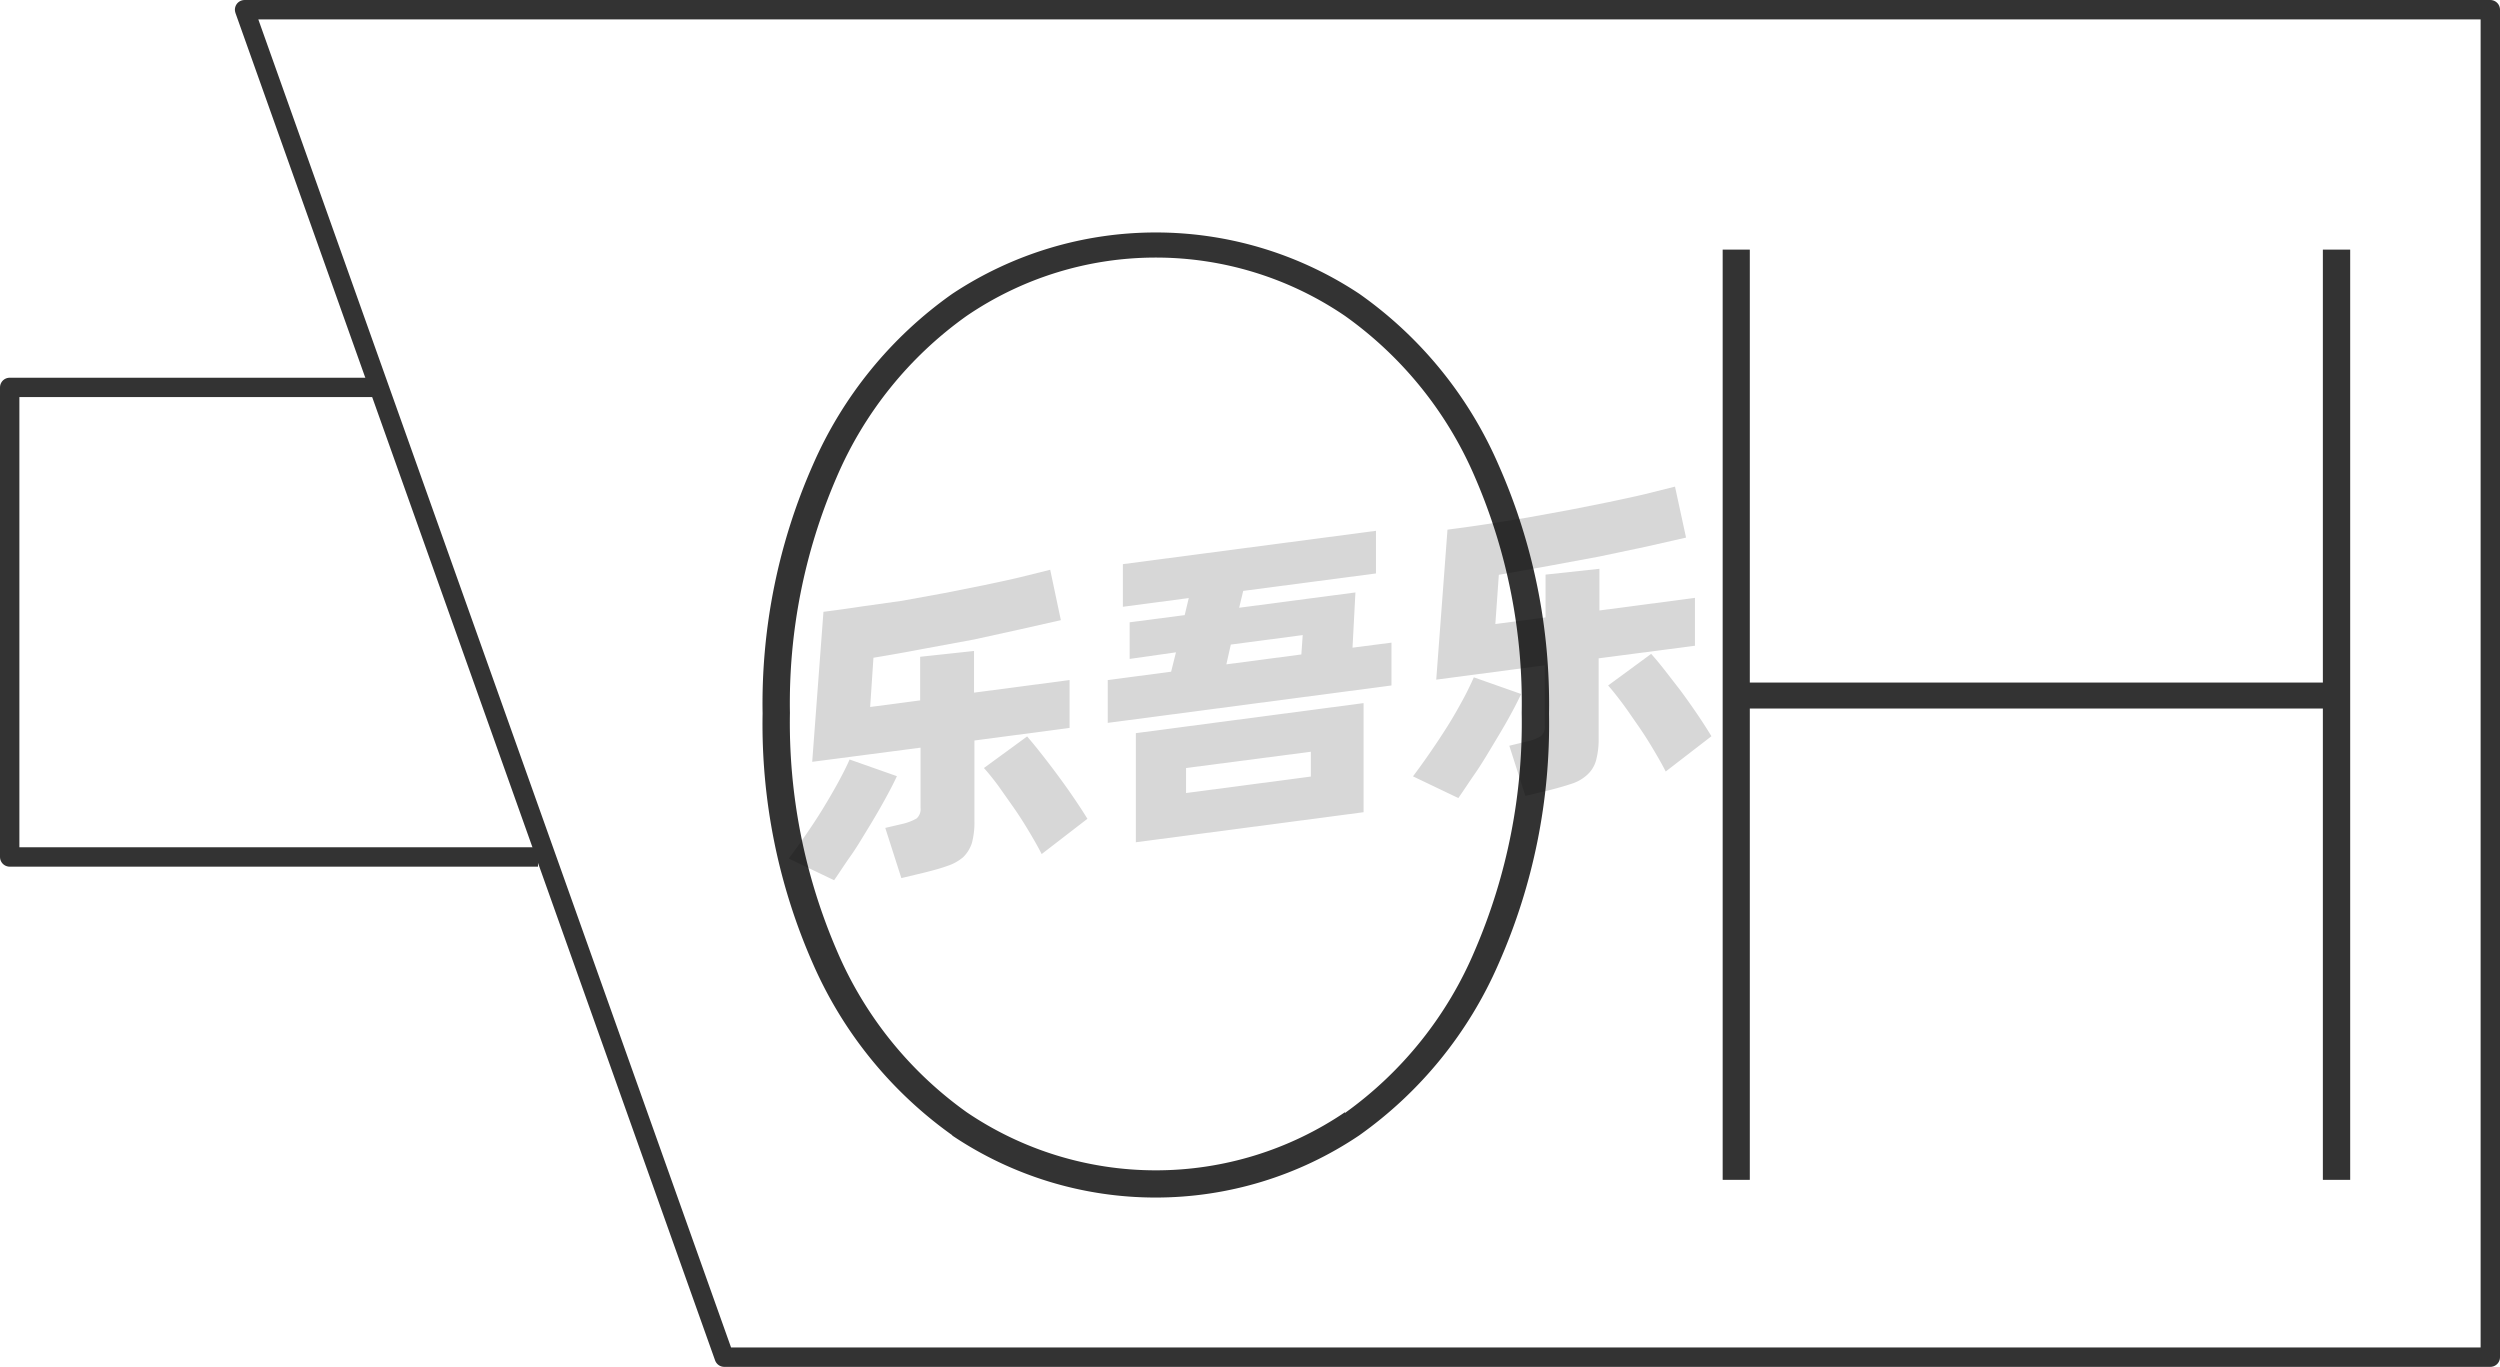 <svg xmlns="http://www.w3.org/2000/svg" viewBox="0 0 129 70.53"><defs><style>.cls-1{fill:none;stroke:#333;stroke-linejoin:round;}.cls-2{fill:#333;}.cls-3{opacity:0.16;}</style></defs><title>2-151</title><g id="图层_2" data-name="图层 2"><g id="_2-147_2-161" data-name="2-147——2-161"><g id="_2-151" data-name="2-151"><polygon class="cls-1" points="128.5 70.03 37.37 70.03 12.62 0.5 128.5 0.5 128.5 70.03"/><polyline class="cls-1" points="27.76 44.22 0.5 44.22 0.5 19.99 19.51 19.99"/><path class="cls-2" d="M49.14,58.58a21.35,21.35,0,0,1-7.2-8.87,30.59,30.59,0,0,1-2.59-12.89A30.44,30.44,0,0,1,41.94,24a21.13,21.13,0,0,1,7.2-8.84,19,19,0,0,1,21,0A21,21,0,0,1,77.33,24a30.44,30.44,0,0,1,2.6,12.83,30.59,30.59,0,0,1-2.6,12.89,21.2,21.2,0,0,1-7.2,8.87,18.81,18.81,0,0,1-21,0ZM69.4,57.43A19.74,19.74,0,0,0,76.12,49a29.68,29.68,0,0,0,2.4-12.22,29.31,29.31,0,0,0-2.4-12.13,19.74,19.74,0,0,0-6.72-8.35,17.33,17.33,0,0,0-19.52,0,19.74,19.74,0,0,0-6.72,8.35,29.31,29.31,0,0,0-2.4,12.13A29.68,29.68,0,0,0,43.16,49a19.74,19.74,0,0,0,6.72,8.39,17.38,17.38,0,0,0,19.52,0Z"/><path class="cls-2" d="M119.86,35.22V12.88h1.41v48h-1.41V36.56H90.29V60.88h-1.4v-48h1.4V35.22Z"/><g class="cls-3"><path d="M46.28,40.05c-.17.37-.39.79-.65,1.26s-.54.95-.84,1.44-.6,1-.9,1.42-.59.88-.85,1.25L40.7,44.3c.27-.36.56-.76.87-1.21s.61-.9.89-1.36.55-.92.79-1.36.44-.84.59-1.18Zm4-1.84v4.12a4.15,4.15,0,0,1-.13,1.17,1.81,1.81,0,0,1-.45.73,2.41,2.41,0,0,1-.81.45c-.33.12-.73.23-1.21.35l-1.17.28-.83-2.59.9-.21a2.67,2.67,0,0,0,.72-.28.64.64,0,0,0,.2-.55v-3.1l-5.59.73.58-7.74c.62-.08,1.28-.17,2-.28L46.55,31l2.14-.39,2.06-.41c.66-.14,1.29-.27,1.87-.41l1.57-.39L54.74,32l-2.08.47L50.25,33l-2.6.48c-.88.17-1.74.32-2.58.46l-.17,2.54,2.58-.34V33.89l2.78-.3v2.15l4.93-.65v2.47ZM53,38c.17.2.39.46.65.79s.54.69.83,1.08.58.79.86,1.2.54.8.77,1.18l-2.36,1.82c-.18-.36-.4-.74-.65-1.16s-.51-.83-.79-1.23l-.81-1.15c-.27-.36-.51-.66-.73-.9Z"/><path d="M71.8,33.16v2.21L57.16,37.3V35.09l3.27-.43.25-1L58.29,34V32.11l2.84-.37.21-.88-3.4.45v-2.2L71,27.39v2.2l-6.85.9-.21.87,6-.79-.15,2.85ZM58.61,37.83l11.75-1.55v5.63L58.61,43.46Zm2.59,3.09,6.44-.85V38.79l-6.44.84Zm2.08-6.64,3.87-.51.07-1-3.71.49Z"/><path d="M78.49,35.81c-.17.37-.39.79-.65,1.26S77.3,38,77,38.5s-.6,1-.9,1.43-.59.88-.85,1.25l-2.34-1.12c.27-.36.56-.76.87-1.21s.61-.9.9-1.36.55-.92.79-1.36.43-.84.58-1.18Zm4-1.84v4.11a4.18,4.18,0,0,1-.14,1.18,1.58,1.58,0,0,1-.45.72,2.13,2.13,0,0,1-.8.46c-.33.11-.74.23-1.22.35l-1.17.28-.83-2.59.9-.22a2.2,2.2,0,0,0,.72-.27.62.62,0,0,0,.21-.55V34.33l-5.6.74.58-7.74c.62-.08,1.28-.17,2-.28l2.11-.34,2.14-.39L83,25.91c.66-.14,1.28-.27,1.87-.41l1.56-.39L87,27.74l-2.07.47-2.42.51-2.59.48-2.58.46-.18,2.54,2.59-.34V29.65l2.78-.3V31.5l4.93-.65v2.47Zm2.71-.23c.18.2.4.46.66.79l.83,1.07c.29.39.58.8.86,1.21s.53.8.76,1.18l-2.36,1.82c-.18-.36-.4-.74-.65-1.16s-.51-.83-.79-1.23-.54-.79-.81-1.15-.51-.66-.72-.9Z"/></g></g></g></g></svg>